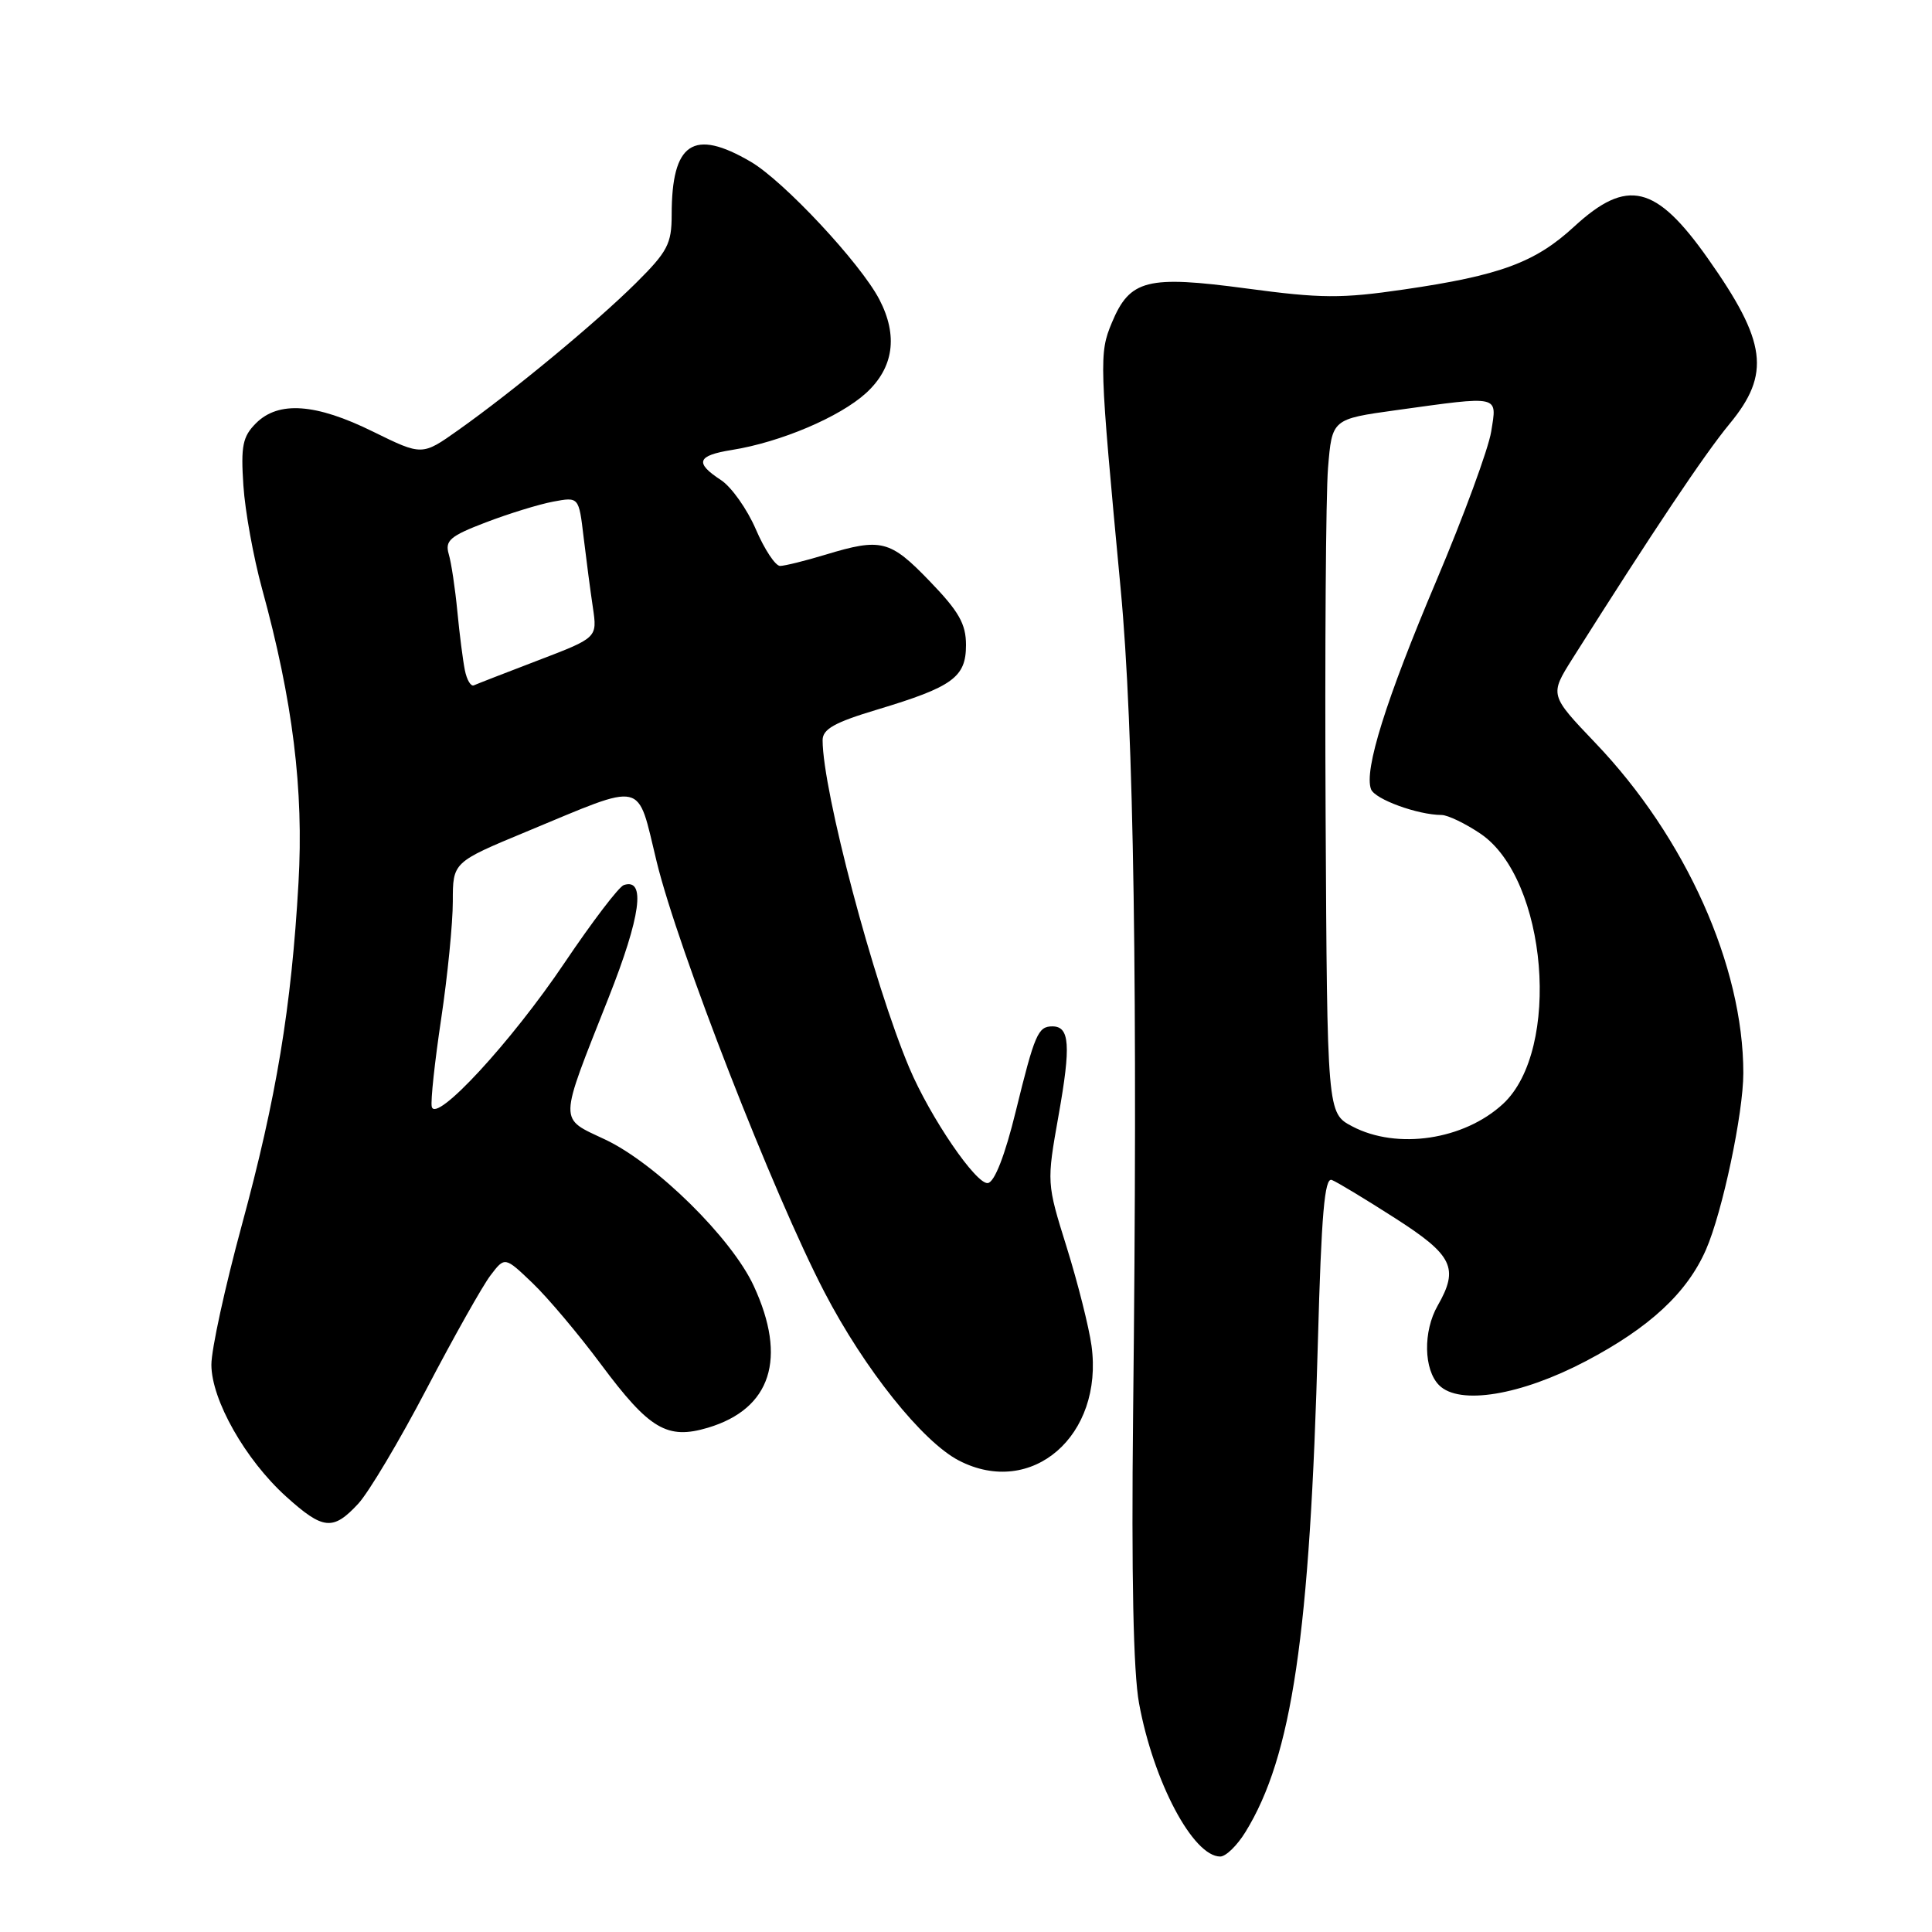 <?xml version="1.0" encoding="UTF-8" standalone="no"?>
<!DOCTYPE svg PUBLIC "-//W3C//DTD SVG 1.1//EN" "http://www.w3.org/Graphics/SVG/1.1/DTD/svg11.dtd" >
<svg xmlns="http://www.w3.org/2000/svg" xmlns:xlink="http://www.w3.org/1999/xlink" version="1.1" viewBox="0 0 256 256">
 <g >
 <path fill="currentColor"
d=" M 165.03 242.75 C 171.20 232.73 173.58 216.64 174.63 177.69 C 175.09 160.93 175.51 155.98 176.47 156.35 C 177.15 156.61 180.92 158.89 184.85 161.41 C 192.52 166.32 193.35 168.02 190.50 173.00 C 188.55 176.41 188.64 181.50 190.69 183.55 C 193.37 186.23 201.50 184.90 210.15 180.35 C 218.57 175.92 223.54 171.32 226.05 165.59 C 228.23 160.61 231.00 147.52 231.00 142.18 C 231.00 128.01 223.37 110.98 211.41 98.46 C 205.33 92.09 205.33 92.09 208.35 87.29 C 219.06 70.34 225.85 60.19 229.18 56.16 C 234.65 49.54 234.10 45.30 226.31 34.26 C 219.41 24.47 215.61 23.56 208.59 30.02 C 203.43 34.78 198.79 36.50 186.01 38.36 C 177.75 39.57 175.04 39.55 165.22 38.23 C 151.99 36.46 149.72 37.03 147.33 42.75 C 145.62 46.84 145.66 47.89 148.49 78.00 C 150.25 96.59 150.77 131.35 150.14 187.50 C 149.91 208.72 150.17 221.59 150.93 225.70 C 152.84 236.10 158.09 246.00 161.69 246.00 C 162.43 246.00 163.93 244.54 165.03 242.75 Z  M 47.46 199.26 C 48.86 197.75 52.94 190.89 56.54 184.01 C 60.14 177.13 63.94 170.38 64.99 169.00 C 66.89 166.50 66.89 166.50 70.55 170.00 C 72.57 171.93 76.66 176.78 79.64 180.79 C 86.06 189.41 88.40 190.79 93.81 189.18 C 102.18 186.67 104.33 180.00 99.87 170.38 C 96.94 164.05 86.92 154.18 80.20 151.00 C 73.98 148.06 73.96 149.10 80.63 132.23 C 84.91 121.41 85.60 116.32 82.67 117.27 C 82.02 117.47 78.49 122.11 74.81 127.57 C 67.74 138.08 57.71 148.93 57.21 146.64 C 57.04 145.90 57.61 140.66 58.46 134.98 C 59.31 129.30 60.00 122.31 60.00 119.45 C 60.00 114.25 60.00 114.25 69.75 110.20 C 85.71 103.58 84.35 103.27 87.01 114.17 C 89.83 125.77 102.49 158.23 109.24 171.21 C 114.53 181.39 122.23 191.03 127.06 193.53 C 136.71 198.52 146.26 190.24 144.63 178.30 C 144.29 175.85 142.82 170.00 141.35 165.29 C 138.68 156.74 138.68 156.74 140.27 147.77 C 141.92 138.51 141.74 136.00 139.45 136.00 C 137.54 136.00 137.11 137.00 134.59 147.27 C 133.17 153.07 131.80 156.60 130.91 156.76 C 129.39 157.04 123.26 148.06 120.49 141.50 C 115.75 130.28 109.00 104.76 109.00 98.08 C 109.00 96.61 110.58 95.72 116.25 94.02 C 126.25 91.01 128.00 89.74 128.00 85.47 C 128.00 82.67 127.06 81.02 123.18 77.00 C 117.94 71.56 116.77 71.26 109.41 73.49 C 106.71 74.31 103.99 74.98 103.37 74.99 C 102.75 75.00 101.30 72.81 100.15 70.13 C 99.00 67.46 96.92 64.52 95.53 63.61 C 92.01 61.31 92.36 60.36 96.99 59.62 C 103.43 58.59 111.27 55.26 114.76 52.08 C 118.42 48.73 119.02 44.49 116.52 39.68 C 114.01 34.87 103.86 24.00 99.49 21.44 C 91.86 16.97 89.00 18.89 89.00 28.47 C 89.00 32.31 88.46 33.34 84.25 37.52 C 78.94 42.78 67.98 51.85 60.71 57.00 C 55.93 60.39 55.93 60.39 49.44 57.20 C 41.85 53.45 36.90 53.10 33.92 56.08 C 32.15 57.85 31.90 59.09 32.25 64.33 C 32.47 67.72 33.59 73.88 34.72 78.00 C 38.80 92.85 40.26 104.63 39.55 117.00 C 38.61 133.52 36.63 145.45 32.04 162.34 C 29.82 170.51 28.00 178.83 28.01 180.84 C 28.02 185.50 32.51 193.42 37.91 198.30 C 42.81 202.72 44.12 202.86 47.46 199.26 Z  M 179.18 149.25 C 175.86 147.50 175.86 147.50 175.65 108.00 C 175.54 86.28 175.68 65.58 175.97 62.01 C 176.50 55.53 176.50 55.53 185.00 54.35 C 198.91 52.43 198.37 52.30 197.59 57.19 C 197.22 59.49 193.95 68.38 190.33 76.94 C 183.63 92.76 180.71 102.08 181.67 104.58 C 182.18 105.91 187.86 107.98 191.02 107.99 C 191.85 108.00 194.18 109.12 196.19 110.48 C 205.03 116.49 206.90 139.09 199.16 146.27 C 193.99 151.05 185.12 152.38 179.18 149.25 Z  M 61.60 88.82 C 61.34 87.54 60.89 84.03 60.60 81.00 C 60.31 77.97 59.80 74.56 59.46 73.42 C 58.94 71.63 59.63 71.03 64.37 69.22 C 67.40 68.06 71.42 66.82 73.29 66.47 C 76.70 65.83 76.70 65.83 77.33 71.17 C 77.68 74.10 78.23 78.30 78.56 80.50 C 79.15 84.50 79.15 84.50 71.33 87.49 C 67.02 89.14 63.18 90.63 62.79 90.81 C 62.39 90.99 61.86 90.10 61.60 88.82 Z "/>
</g>
</svg>